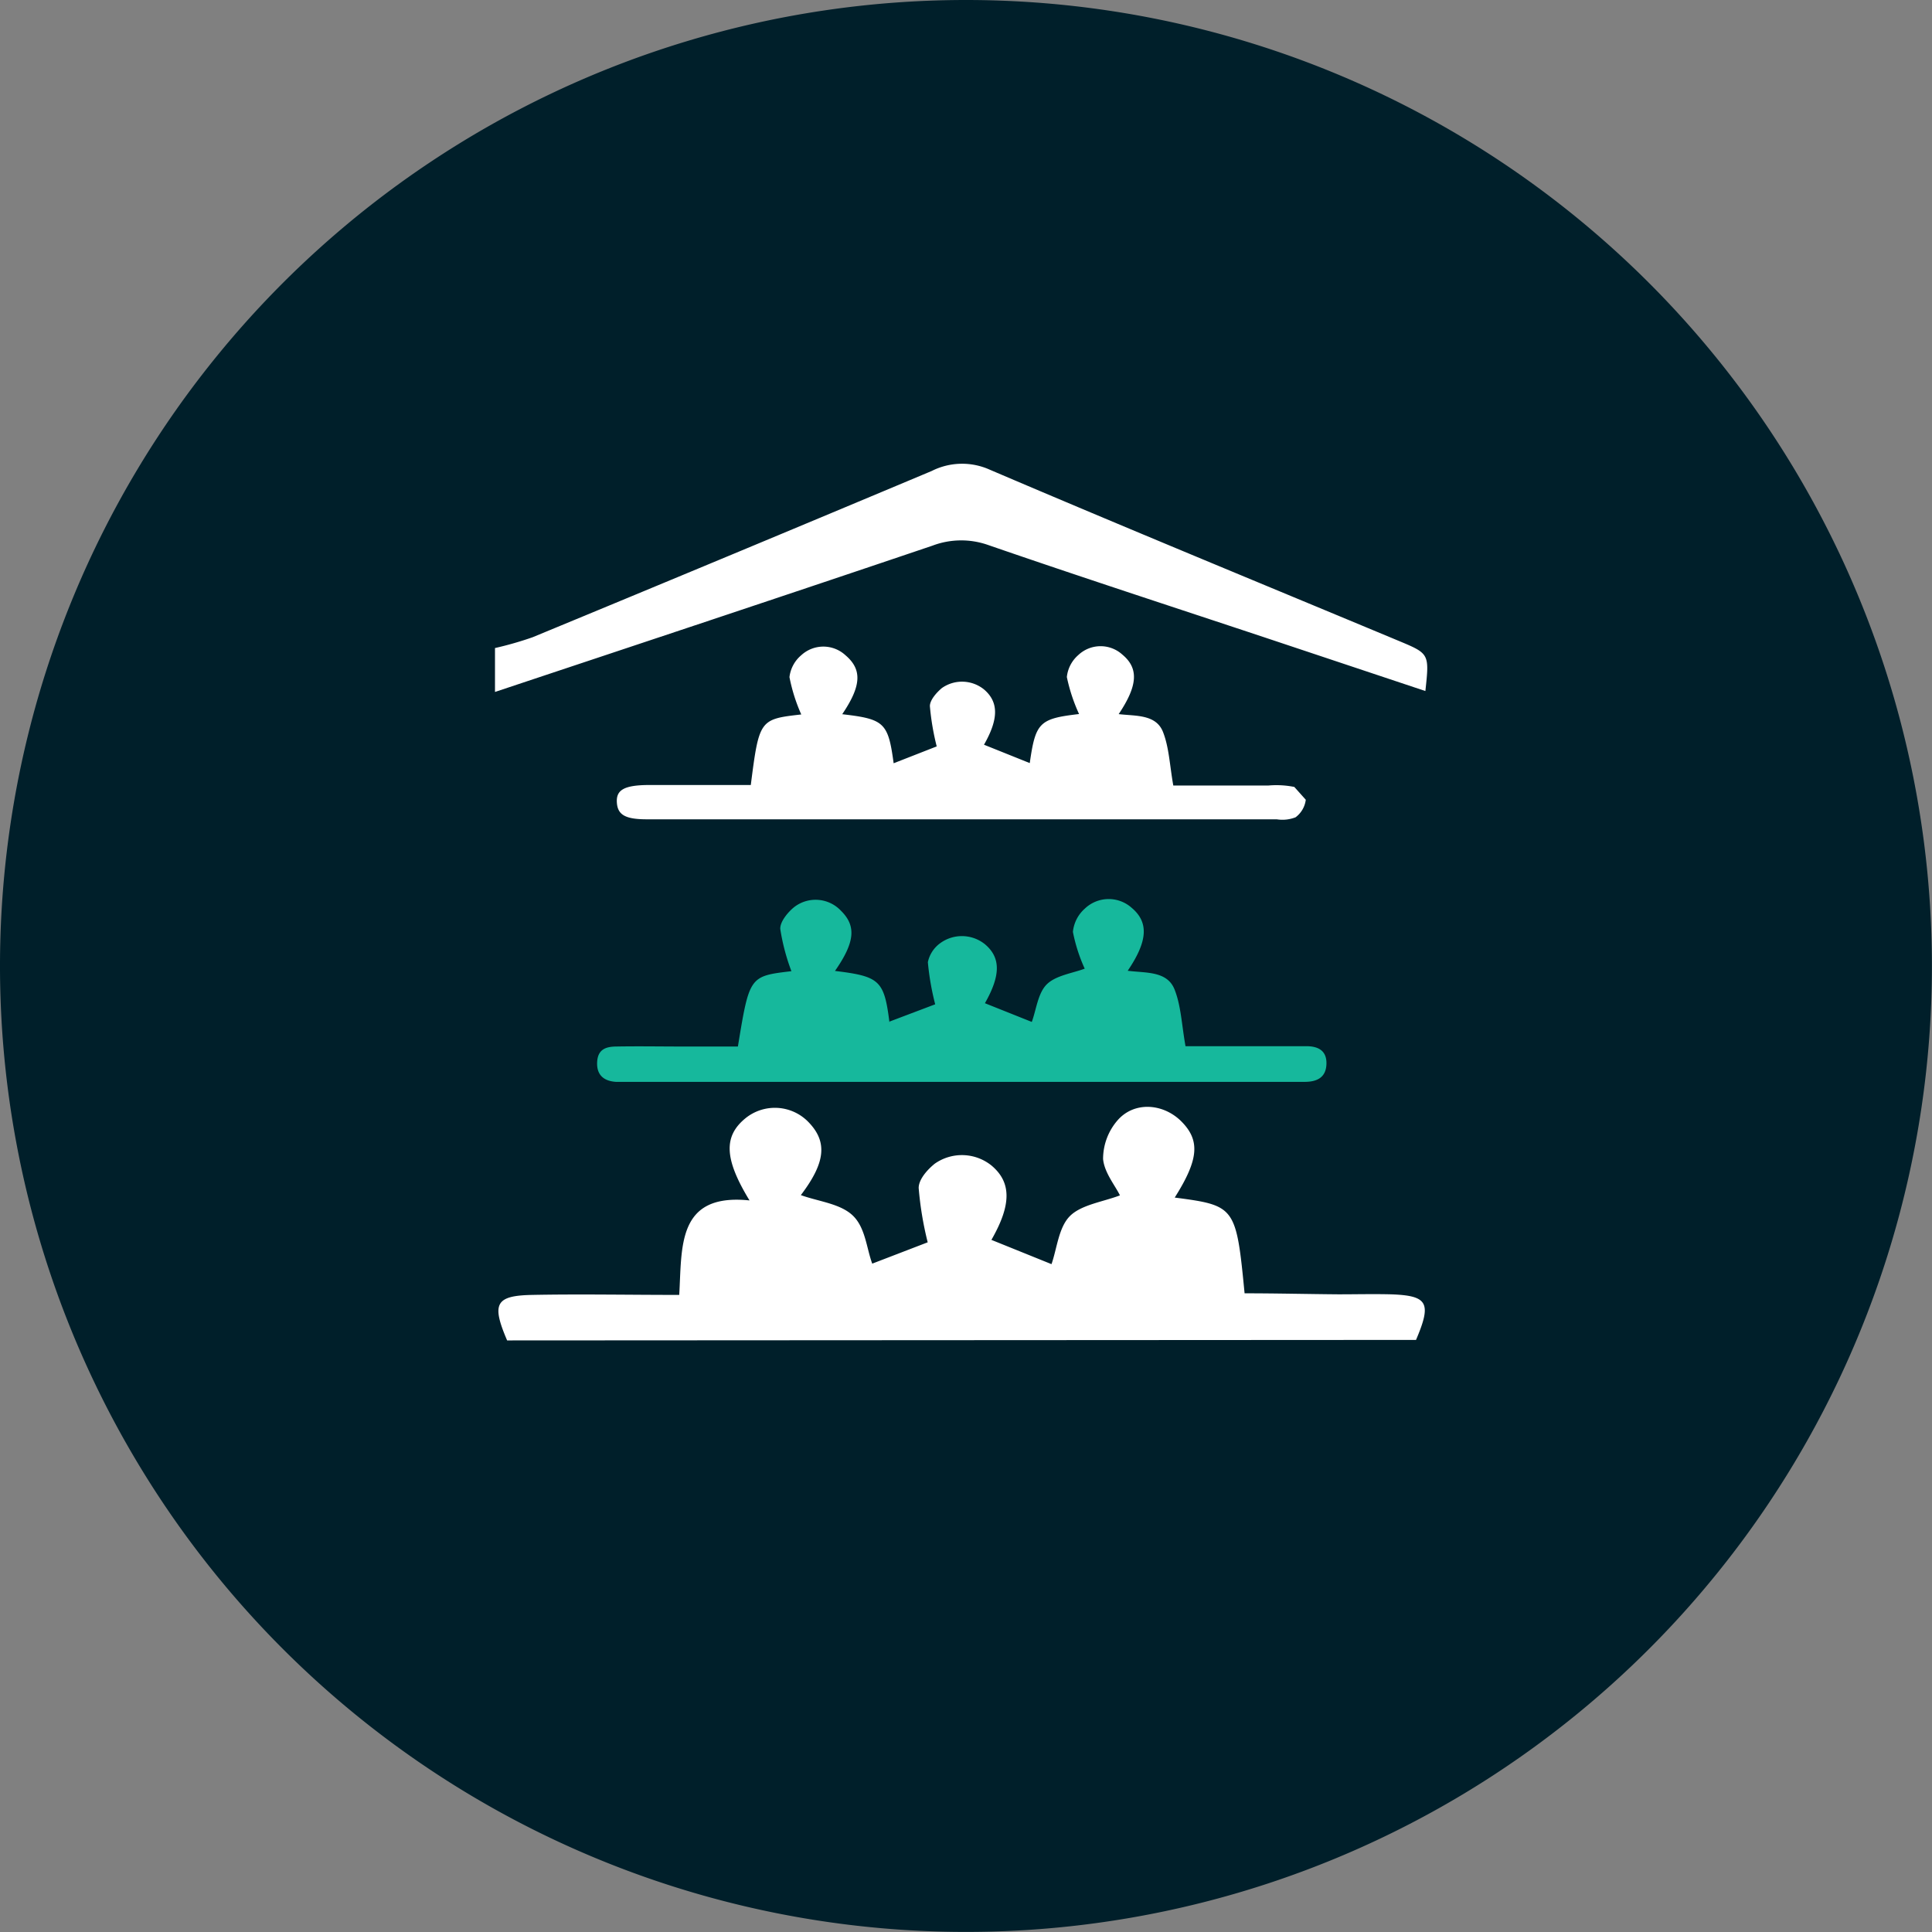 <svg id="Livello_1" data-name="Livello 1" xmlns="http://www.w3.org/2000/svg" viewBox="0 0 229.23 229.23"><rect x="0" y="0" width="229.23" height="229.23" fill="#808080" stroke="none"/><defs><style>.cls-1{fill:#001f2a;}.cls-2{fill:#fff;}.cls-3{fill:#16b89c;}</style></defs><title>logo_co-city</title><path class="cls-1" d="M264.61,150A114.61,114.61,0,1,1,150,35.39,114.61,114.61,0,0,1,264.61,150" transform="translate(-35.39 -35.39)"/><path class="cls-2" d="M95.56,194.43c-1.87-4.36-1.39-5.32,3-5.4,5.67-.11,11.34,0,17.42,0,.34-5.67-.31-12.11,8.34-11.21-3-4.92-3.11-7.61-.47-9.76a5.54,5.54,0,0,1,7.49.49c2.24,2.33,2,4.78-.93,8.64,2.1.76,4.68,1,6.17,2.43s1.62,3.86,2.3,5.7l6.58-2.53a39.82,39.82,0,0,1-1.07-6.45c0-1,1-2.15,1.91-2.88a5.6,5.6,0,0,1,6.72.21c2.39,2,2.39,4.66,0,8.83l7.13,2.88c.65-1.85.84-4.35,2.18-5.7s3.92-1.69,5.94-2.46c-.57-1.17-1.85-2.7-2-4.31A7,7,0,0,1,168,168.3c1.95-2.22,5.27-2,7.41,0,2.42,2.32,2.26,4.59-.64,9.18,7.19.94,7.29,1.07,8.29,11.36,3.66,0,7.4.09,11.13.12,2.07,0,4.14-.05,6.21,0,4.41.15,4.88,1,3,5.41Z" transform="translate(-35.39 -35.39)"/><path class="cls-2" d="M94.12,112.28A40.93,40.93,0,0,0,98.58,111q23.71-9.8,47.36-19.73a8,8,0,0,1,6.89-.15c16.12,6.89,32.34,13.56,48.52,20.31,3.64,1.52,3.64,1.52,3.16,5.95L185.38,111c-10.9-3.62-21.84-7.18-32.7-10.93a9.63,9.63,0,0,0-6.65.06c-17.29,5.85-34.6,11.59-51.91,17.36Z" transform="translate(-35.39 -35.39)"/><path class="cls-2" d="M124.46,128.62c1-7.85,1.05-7.9,6-8.46a20.42,20.42,0,0,1-1.4-4.43,4,4,0,0,1,1.4-2.6,3.87,3.87,0,0,1,5.24,0c2,1.7,1.9,3.63-.38,7,5,.58,5.45,1,6.1,5.82l5.11-2a30,30,0,0,1-.81-4.78c0-.72.78-1.6,1.42-2.14a4.15,4.15,0,0,1,5,.16c1.75,1.49,1.75,3.5,0,6.56l5.43,2.18c.69-4.83,1.14-5.27,5.85-5.82a20.66,20.66,0,0,1-1.45-4.39,4,4,0,0,1,1.35-2.6,3.85,3.85,0,0,1,5.24-.06c1.93,1.61,1.86,3.63-.44,7.06,2,.24,4.43,0,5.26,2.12.72,1.84.79,3.93,1.22,6.35,3.68,0,7.49,0,11.3,0a10.82,10.82,0,0,1,3.06.17l1.36,1.52a3.07,3.07,0,0,1-1.21,2.08,4.28,4.28,0,0,1-2.24.24q-37.36,0-74.73,0c-2.58,0-3.47-.54-3.56-2s.82-2.05,3.76-2.07c4,0,7.93,0,12.15,0" transform="translate(-35.39 -35.39)"/><path class="cls-3" d="M140.93,156.6l5.42-2.05a31.32,31.32,0,0,1-.87-5,3.73,3.73,0,0,1,1.49-2.27,4.36,4.36,0,0,1,5.28.14c1.88,1.58,1.89,3.68,0,7l5.56,2.22c.54-1.46.72-3.42,1.79-4.47s3.09-1.32,4.49-1.85a19.59,19.59,0,0,1-1.4-4.36,4.23,4.23,0,0,1,1.41-2.76,4.1,4.1,0,0,1,5.55-.11c2,1.68,2,3.86-.46,7.48,2.14.28,4.68,0,5.56,2.22.77,1.94.84,4.15,1.3,6.73h9.87c1.49,0,3,0,4.47,0s2.44.58,2.38,2.14-1.1,2.07-2.49,2.09H110.89c-.82,0-1.63,0-2.44,0-1.44-.1-2.28-.83-2.21-2.33s1-1.84,2.21-1.86c2.72-.05,5.43,0,8.14,0h6.35c1.37-8.35,1.37-8.35,6.35-8.94a25,25,0,0,1-1.32-5c-.05-.85.89-2,1.67-2.62a4.14,4.14,0,0,1,5.54.46c1.83,1.81,1.64,3.74-.72,7.13,5.34.65,5.84,1.13,6.47,6.16" transform="translate(-35.39 -35.39)"/></svg>